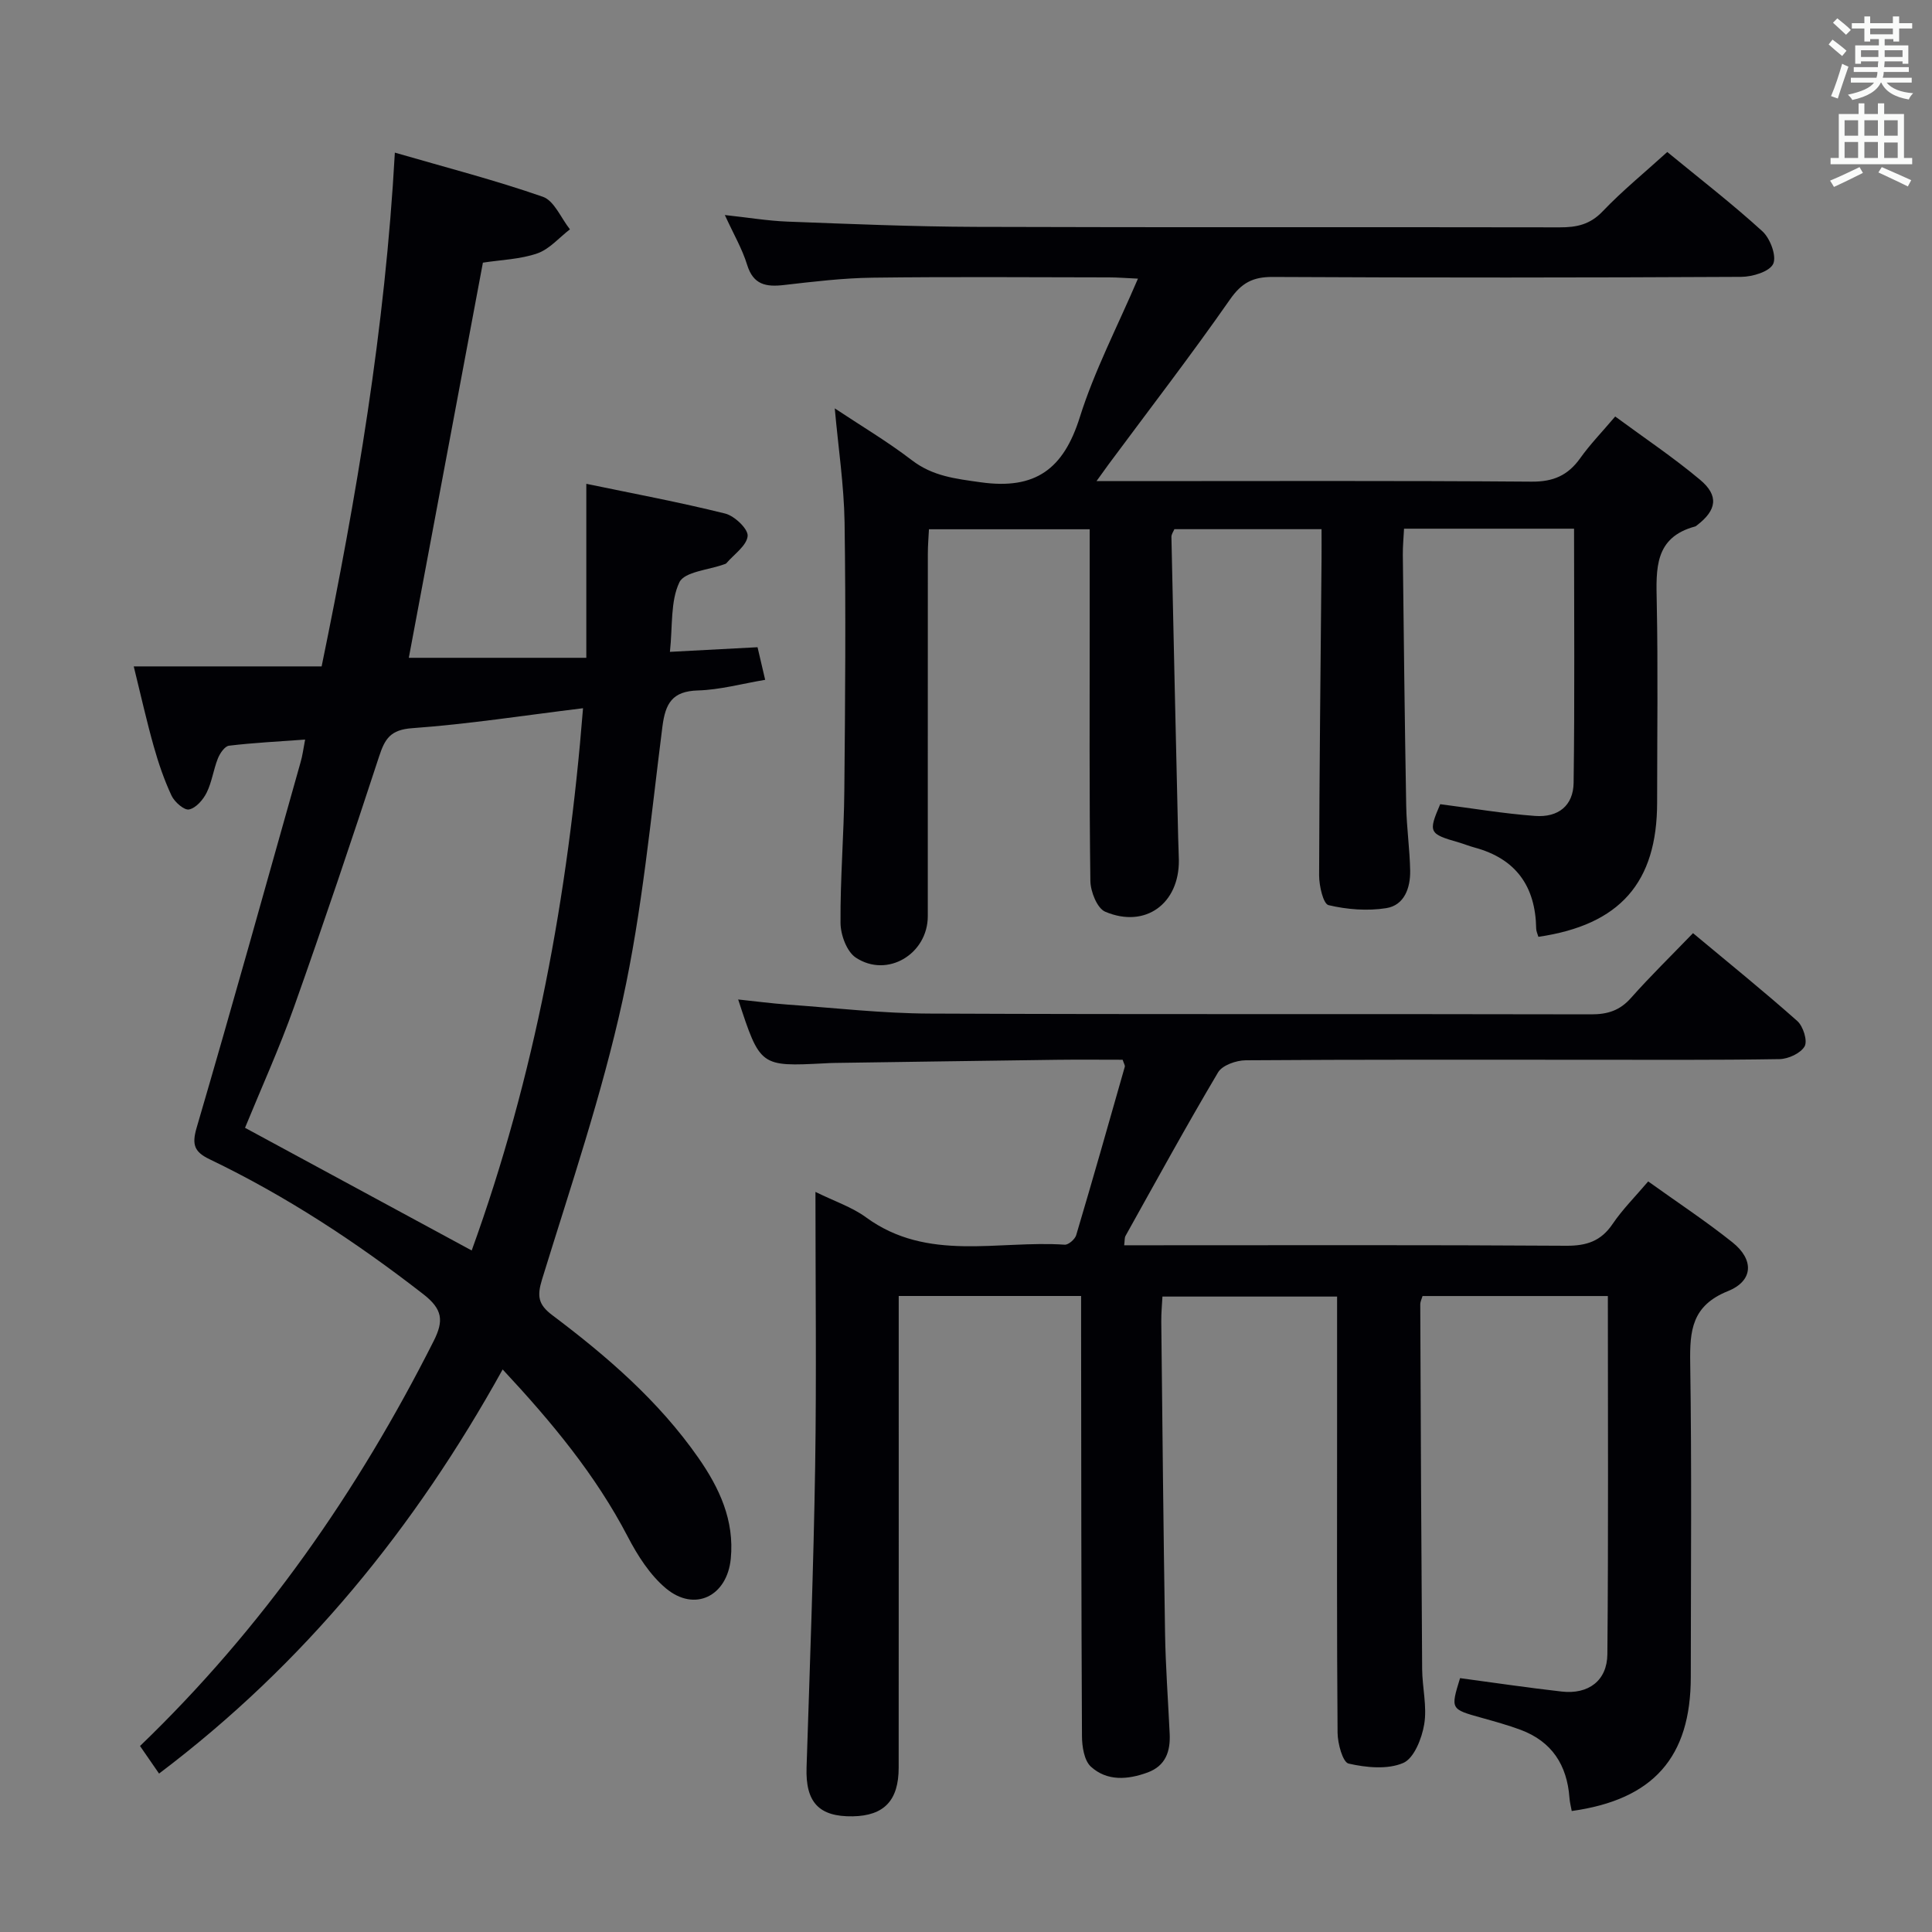 <svg enable-background="new 0 0 400 400" viewBox="0 0 400 400" xmlns="http://www.w3.org/2000/svg"><rect x="0" y="0" width="400" height="400" fill="#808080" stroke="none"/><g fill="#010105"><path d="m168.83 246.77c4.02 1.98 7.58 3.15 10.46 5.26 12.75 9.33 27.32 4.73 41.15 5.67.77.05 2.11-1.12 2.37-1.96 3.45-11.6 6.76-23.25 10.07-34.89.07-.26-.18-.62-.45-1.44-4.46 0-9.09-.05-13.72.01-15.32.2-30.63.43-45.95.65-.67.01-1.33.04-2 .08-13.38.68-13.38.69-17.93-13.22 3.61.38 6.92.82 10.25 1.06 9.78.69 19.56 1.82 29.34 1.86 45.67.2 91.33.05 137 .16 3.44.01 5.96-.8 8.27-3.41 3.97-4.48 8.27-8.67 12.83-13.4 7.48 6.24 14.69 12.06 21.6 18.2 1.21 1.08 2.15 4.08 1.51 5.23-.82 1.44-3.38 2.62-5.21 2.65-13.5.22-27 .13-40.5.13-23.33 0-46.67-.06-70 .11-1.96.01-4.85 1.02-5.73 2.5-6.62 11.16-12.85 22.54-19.17 33.87-.21.38-.14.93-.27 1.93h5.49c28.67 0 57.33-.09 86 .1 4.24.03 7.23-.95 9.64-4.52 2.03-3 4.65-5.61 7.36-8.8 5.95 4.27 11.89 8.18 17.43 12.6 4.51 3.59 4.38 7.98-.94 10.12-7.44 3-7.9 8.13-7.79 14.87.33 21.66.13 43.33.12 65 0 16.61-7.73 25.41-24.65 27.76-.16-.9-.41-1.82-.47-2.74-.5-6.77-3.64-11.66-10.12-14.07-2.64-.98-5.37-1.73-8.08-2.49-6.43-1.79-6.43-1.77-4.45-8.21 7.02.94 14.03 1.99 21.06 2.78 5.49.62 9.39-2.23 9.44-7.74.22-24.62.1-49.25.1-74.15-12.94 0-25.53 0-38.37 0-.15.54-.47 1.14-.47 1.75.1 25.16.21 50.33.39 75.49.03 3.82 1.04 7.73.43 11.41-.49 2.95-2.11 7.07-4.36 8.03-3.26 1.39-7.66.95-11.3.12-1.21-.28-2.26-4.15-2.28-6.38-.17-21.17-.1-42.33-.1-63.5 0-8.81 0-17.62 0-26.81-12.1 0-23.84 0-36.16 0-.08 1.63-.26 3.4-.24 5.16.23 21.48.44 42.96.78 64.44.11 6.98.63 13.95.96 20.93.17 3.63-.83 6.62-4.56 8-4.11 1.51-8.4 1.85-11.75-1.2-1.4-1.28-1.84-4.17-1.85-6.33-.15-28.33-.15-56.66-.18-85 0-1.95 0-3.9 0-6.12-12.68 0-24.79 0-37.76 0v5.66c0 30.67.01 61.33-.01 92 0 6.81-3.03 9.95-9.5 10.07-7.04.12-9.81-2.94-9.57-10.12.67-20.79 1.45-41.57 1.78-62.37.29-18.63.06-37.3.06-56.79z"/><path d="m172.83 84.55c5.32 3.54 10.87 6.83 15.96 10.73 4.34 3.33 9.03 3.83 14.25 4.57 11.37 1.6 17.16-2.77 20.52-13.46 3.01-9.58 7.73-18.63 12.04-28.7-2.49-.11-4.22-.26-5.94-.26-16.33-.02-32.67-.15-49 .06-6.12.08-12.26.82-18.35 1.52-3.71.43-6.36-.04-7.63-4.2-1.01-3.28-2.79-6.32-4.61-10.29 4.84.52 8.87 1.2 12.93 1.36 12.97.49 25.94 1.04 38.92 1.09 40.33.14 80.66.02 121 .1 3.5.01 6.27-.57 8.87-3.29 4.1-4.3 8.75-8.08 13.4-12.31 6.75 5.55 13.46 10.73 19.7 16.42 1.61 1.47 2.98 5.12 2.23 6.74-.75 1.61-4.29 2.68-6.61 2.69-32.33.17-64.67.19-97 .02-4.12-.02-6.45 1.21-8.86 4.67-8.09 11.59-16.73 22.8-25.15 34.16-.58.78-1.14 1.57-2.48 3.44h6.57c27.83 0 55.67-.11 83.5.11 4.52.04 7.54-1.3 10.08-4.86 2.01-2.83 4.45-5.34 7.24-8.63 5.98 4.41 12.02 8.45 17.56 13.09 3.95 3.3 3.46 6.3-.6 9.41-.13.1-.26.23-.41.27-8.47 2.27-8.08 8.79-7.95 15.63.28 13.83.08 27.66.08 41.5 0 16.59-7.68 25.36-24.58 27.83-.16-.55-.45-1.13-.46-1.72-.14-8.74-4.19-14.46-12.77-16.77-1.12-.3-2.2-.75-3.32-1.07-6.13-1.76-6.28-2.08-3.78-7.9 6.58.84 13.08 1.95 19.63 2.43 4.85.36 7.93-2.16 7.99-6.87.24-17.44.09-34.89.09-52.6-11.84 0-23.27 0-35.2 0-.09 1.87-.27 3.65-.25 5.43.2 17.32.39 34.63.7 51.95.08 4.48.74 8.95.82 13.43.06 3.55-1.2 7.15-4.94 7.75-3.89.62-8.12.29-11.96-.62-1.1-.26-1.95-4-1.95-6.14.05-21.81.31-43.62.5-65.44.02-1.97 0-3.94 0-6.26-10.41 0-20.32 0-30.47 0-.17.44-.62 1.03-.61 1.61.44 20.79.92 41.59 1.4 62.38.03 1.5.12 2.99.14 4.49.12 9.04-6.94 14.25-15.25 10.72-1.67-.71-3.04-4.17-3.07-6.38-.24-18-.14-36-.14-54 0-6.14 0-12.28 0-18.8-11.19 0-21.92 0-33.28 0-.08 1.6-.23 3.34-.23 5.09-.02 25 0 50-.01 75 0 7.85-8.39 12.91-14.91 8.59-1.87-1.24-3.15-4.72-3.16-7.19-.07-9.14.71-18.29.79-27.44.18-18.5.32-37 .05-55.49-.13-7.77-1.31-15.51-2.03-23.59z"/><path d="m63.17 153.12c-5.59.41-10.7.66-15.76 1.27-.88.11-1.88 1.58-2.3 2.64-.92 2.3-1.23 4.87-2.32 7.07-.73 1.48-2.22 3.2-3.65 3.49-1 .21-3-1.54-3.62-2.85-1.53-3.27-2.71-6.73-3.69-10.21-1.48-5.25-2.67-10.58-4.14-16.56h38.9c7.23-35.16 13.15-69.95 15.16-106.37 10.55 3.06 20.74 5.69 30.64 9.14 2.36.82 3.76 4.42 5.61 6.74-2.23 1.71-4.23 4.1-6.75 4.98-3.54 1.23-7.48 1.33-11.27 1.92-5.13 27.33-10.25 54.65-15.34 81.81h36.75c0-12.32 0-23.88 0-36.02 9.58 1.99 19.24 3.79 28.76 6.16 1.93.48 4.78 3.2 4.64 4.65-.19 2-2.81 3.77-4.4 5.63-.1.12-.29.16-.45.22-3.22 1.18-8.22 1.52-9.28 3.73-1.88 3.94-1.38 9.02-1.96 14.4 6.28-.33 12.01-.64 18.14-.96.5 2.15.97 4.17 1.58 6.75-4.88.82-9.38 2.07-13.91 2.2-5.33.15-6.75 2.66-7.37 7.53-2.41 18.93-4.17 38.04-8.24 56.62-4.28 19.54-10.77 38.61-16.67 57.77-1.07 3.48-.81 5.21 2.1 7.41 11.34 8.53 22.05 17.77 30.25 29.53 4.36 6.25 7.5 12.96 6.72 20.9-.76 7.78-7.48 11.12-13.44 6.13-3.3-2.77-5.85-6.77-7.88-10.67-6.67-12.81-15.73-23.72-25.91-34.64-18.15 32.75-41.03 60.94-71.14 83.67-1.4-2.03-2.66-3.85-3.94-5.71 25.39-24.43 45.07-52.68 60.79-83.83 2.13-4.22 1.88-6.59-2.16-9.73-13.85-10.76-28.4-20.32-44.21-27.91-3.12-1.5-3.74-2.96-2.71-6.5 7.37-25.15 14.4-50.4 21.51-75.63.42-1.39.59-2.84.96-4.77zm34.49 105.78c13.07-36.08 19.97-73.52 23.05-112.27-12.27 1.5-23.77 3.3-35.35 4.13-4.52.32-5.67 2.18-6.88 5.88-5.68 17.36-11.51 34.68-17.62 51.89-3.04 8.55-6.8 16.83-10.13 24.97 15.74 8.52 31.04 16.8 46.93 25.4z"/></g><path d="m378.6 9.2.8-1c.9.7 1.9 1.4 2.9 2.3l-.9 1.1c-1.1-.9-2-1.7-2.8-2.4zm.5 10.7c.9-2.1 1.6-4.3 2.3-6.7.4.2.8.4 1.3.6-.7 2.1-1.5 4.3-2.2 6.6zm.4-15.2.9-.9c1 .8 2 1.6 2.8 2.4l-1 1c-1-.9-1.9-1.8-2.7-2.5zm12.5-1.3h1.2v1.4h2.7v1.1h-2.7v2.7h-1.2v-.5h-1.8v1.3h4.9v3.8h-1.2v-.5h-3.7c0 .4-.1.9-.1 1.2h5.1v1h-5.2c0 .5-.1.9-.2 1.2h6v1h-5.2c1.1 1.3 2.9 2 5.5 2.2-.4.4-.7.8-.9 1.3-2.9-.5-4.8-1.6-5.7-3.5h-.1c-.8 1.7-2.7 2.9-5.9 3.6-.2-.4-.6-.8-.9-1.1 2.8-.6 4.6-1.4 5.4-2.5h-4.8v-1h5.3c.1-.3.2-.7.2-1.2h-4.9v-1h5c0-.4 0-.8.1-1.2h-3.6v.5h-1.2v-3.8h4.9v-1.3h-1.8v.5h-1.2v-2.7h-2.6v-1.1h2.6v-1.4h1.2v1.4h4.7v-1.4zm-6.7 8.4h3.6c0-.4 0-.9 0-1.4h-3.6zm1.9-4.7h4.7v-1.2h-4.7zm6.7 3.3h-3.7v1.4h3.7z" fill="#fafbfa"/><path d="m384.7 21.4h1.3v2.2h2.8v-2.2h1.3v2.2h4.1v9.1h1.7v1.3h-16.9v-1.3h1.7v-9.1h4.1v-2.2zm.3 13.2.7 1.2c-1.8.9-3.8 1.9-6 2.9-.2-.4-.5-.8-.8-1.3 2.4-1 4.4-2 6.1-2.8zm-3.1-6.5h2.8v-3.2h-2.8zm0 4.6h2.8v-3.3h-2.8zm4.1-4.6h2.8v-3.2h-2.8zm0 4.6h2.8v-3.3h-2.8zm3.6 1.9c2.1.9 4.1 1.8 6.1 2.7l-.7 1.3c-2.2-1.1-4.2-2-6.1-2.9zm3.3-9.7h-2.8v3.2h2.8zm-2.8 7.8h2.8v-3.2h-2.8z" fill="#fafbfa"/></svg>